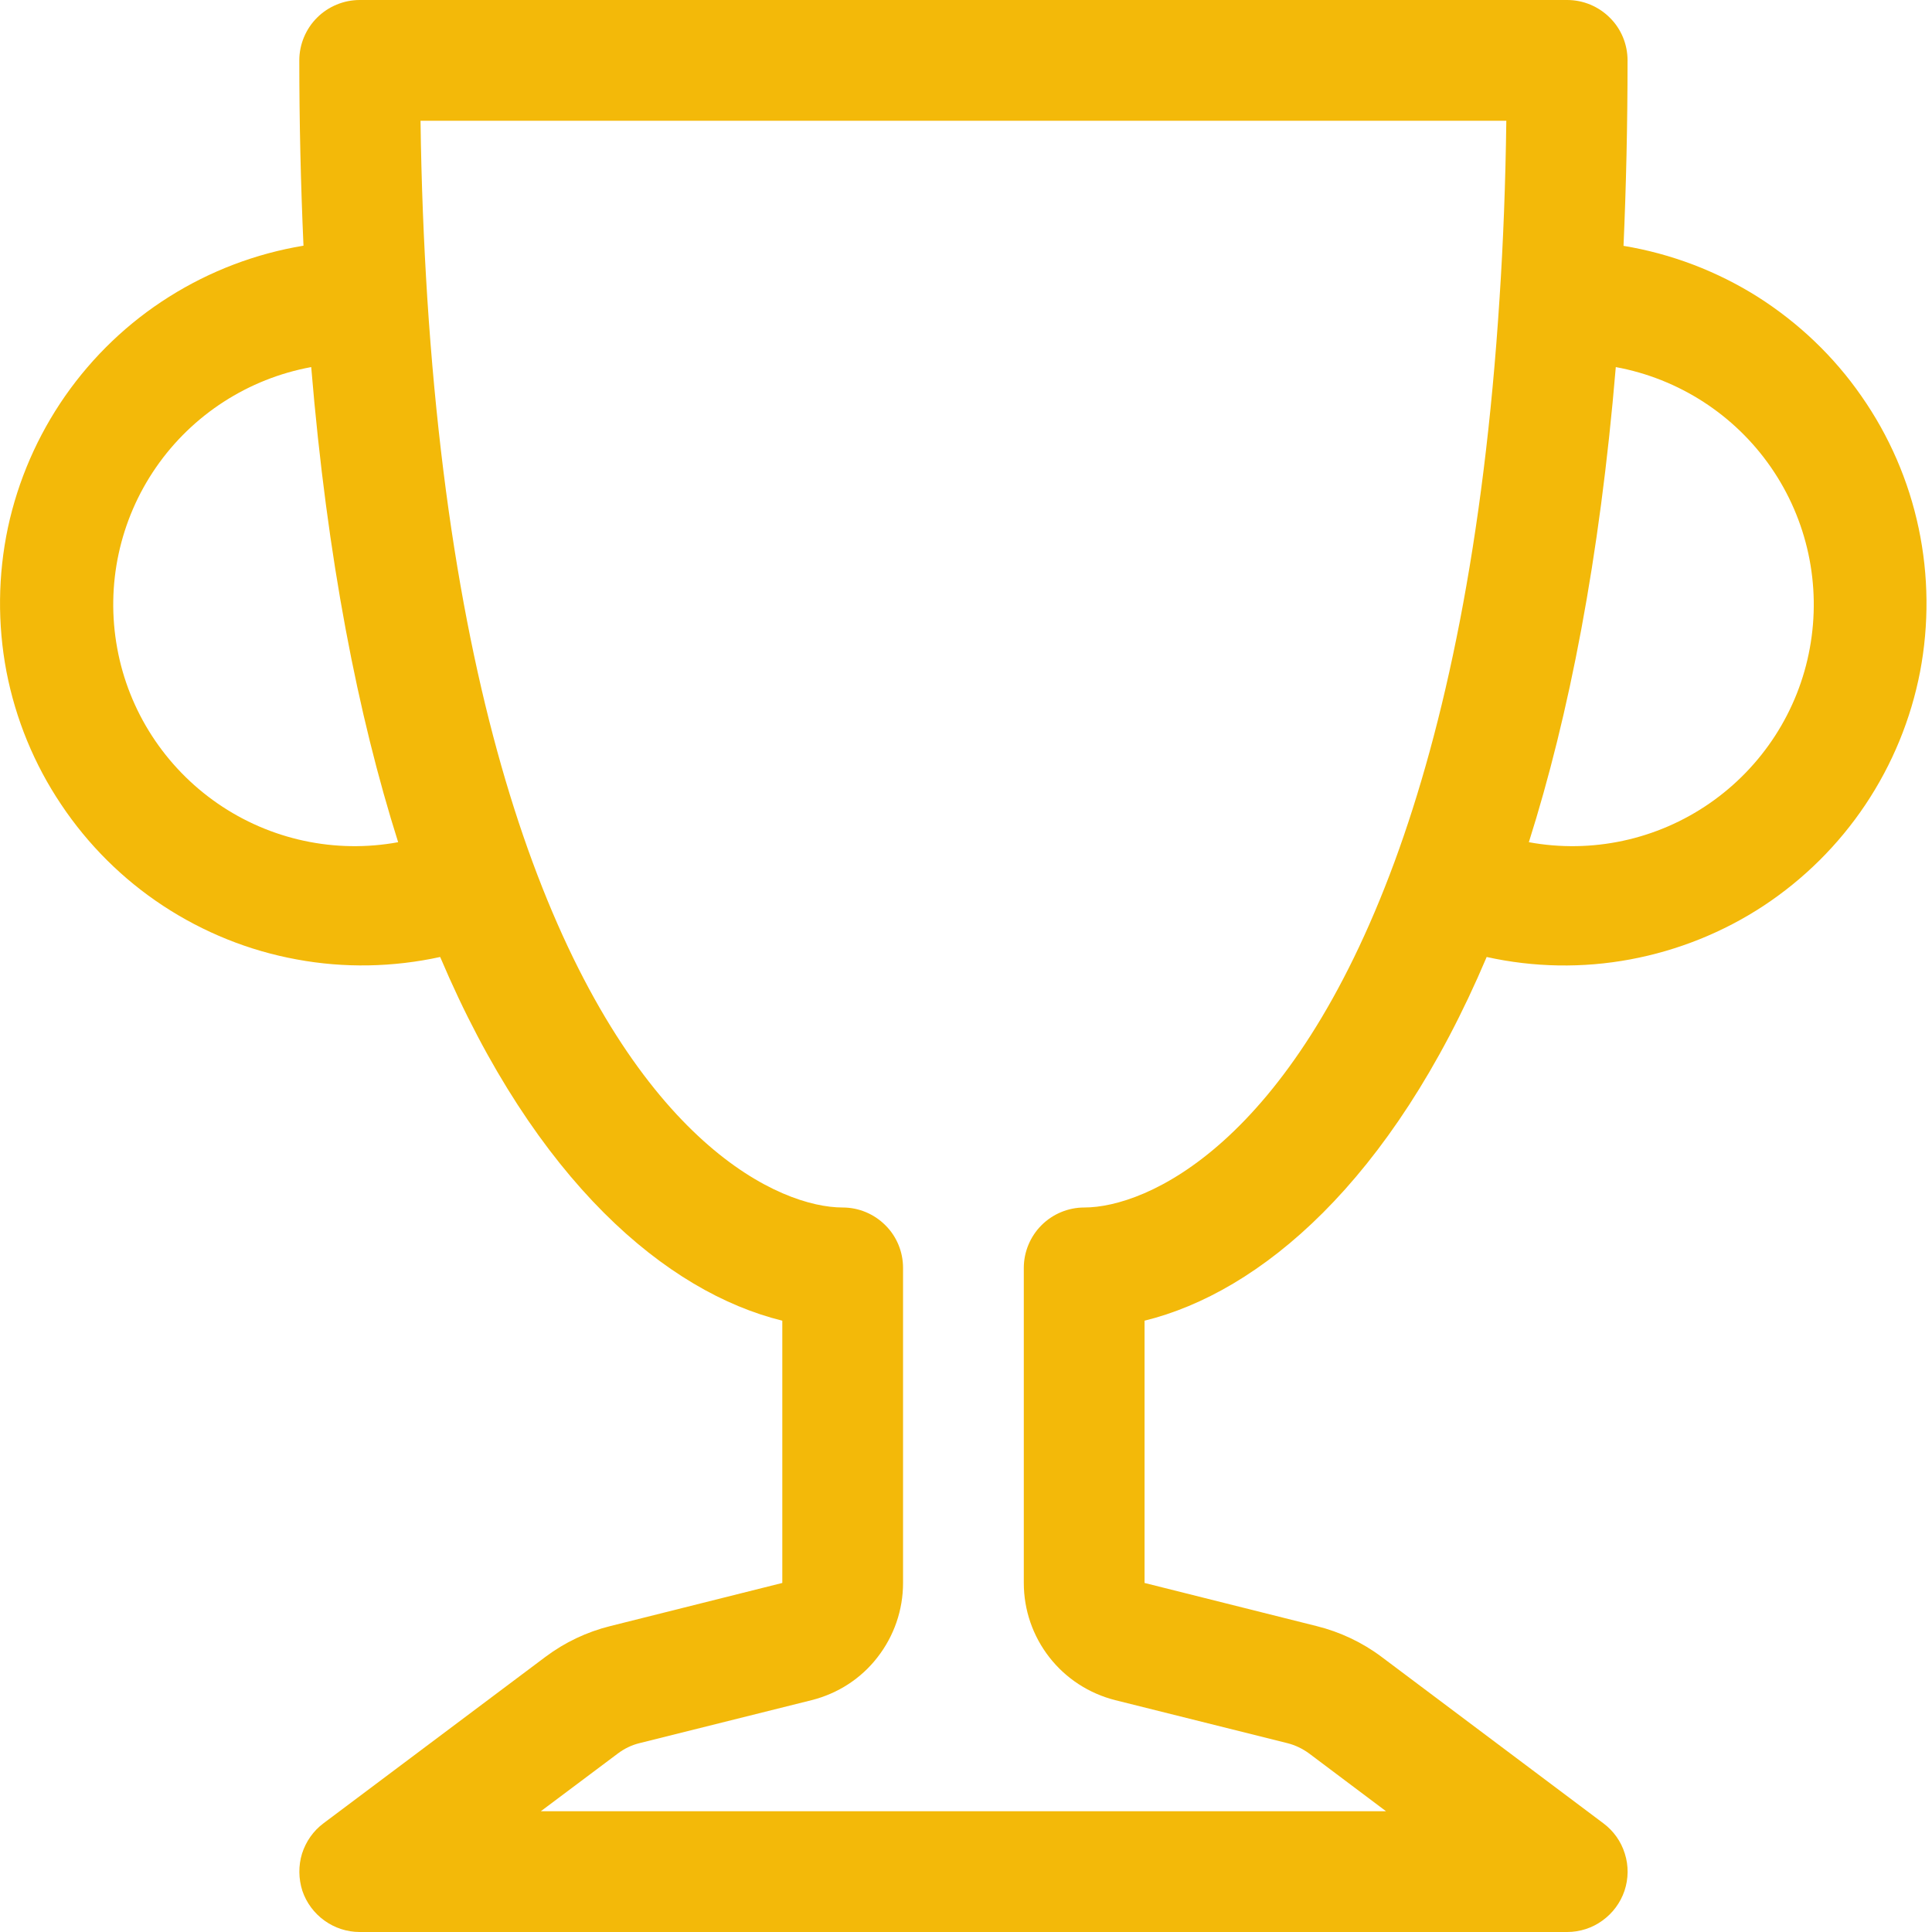 <svg width="12" height="12" viewBox="0 0 12 12" fill="none" xmlns="http://www.w3.org/2000/svg">
<path d="M1.859 0.375C1.859 0.276 1.899 0.18 1.969 0.11C2.039 0.04 2.135 0 2.234 0L9.734 0C9.834 0 9.929 0.04 9.999 0.11C10.07 0.18 10.109 0.276 10.109 0.375C10.109 0.778 10.1 1.163 10.084 1.527C10.38 1.576 10.664 1.684 10.918 1.844C11.171 2.005 11.391 2.214 11.562 2.461C11.734 2.707 11.855 2.986 11.917 3.28C11.979 3.573 11.982 3.877 11.926 4.172C11.869 4.467 11.754 4.747 11.587 4.997C11.42 5.247 11.204 5.461 10.954 5.626C10.703 5.791 10.421 5.904 10.126 5.959C9.831 6.014 9.527 6.009 9.234 5.944C8.641 7.343 7.825 8.027 7.109 8.203V9.832L8.178 10.1C8.323 10.136 8.461 10.201 8.581 10.291L9.959 11.325C10.022 11.372 10.069 11.438 10.092 11.513C10.116 11.588 10.115 11.669 10.09 11.744C10.065 11.818 10.017 11.883 9.953 11.929C9.89 11.975 9.813 12 9.734 12H2.234C2.155 12 2.079 11.975 2.015 11.929C1.951 11.883 1.903 11.818 1.878 11.744C1.854 11.669 1.853 11.588 1.876 11.513C1.9 11.438 1.946 11.372 2.009 11.325L3.388 10.291C3.508 10.201 3.645 10.136 3.79 10.1L4.859 9.832V8.203C4.143 8.027 3.327 7.343 2.734 5.944C2.441 6.008 2.137 6.014 1.842 5.959C1.546 5.905 1.264 5.791 1.013 5.626C0.762 5.461 0.547 5.247 0.38 4.997C0.212 4.747 0.097 4.466 0.04 4.171C-0.016 3.876 -0.013 3.572 0.049 3.278C0.112 2.984 0.233 2.706 0.405 2.459C0.577 2.213 0.796 2.003 1.051 1.843C1.305 1.683 1.589 1.575 1.885 1.526C1.868 1.143 1.859 0.759 1.859 0.375ZM1.933 2.28C1.542 2.352 1.195 2.576 0.969 2.903C0.743 3.23 0.656 3.634 0.728 4.026C0.799 4.417 1.024 4.764 1.351 4.99C1.678 5.216 2.082 5.303 2.473 5.231C2.224 4.444 2.032 3.472 1.933 2.28ZM9.496 5.231C9.887 5.303 10.291 5.216 10.618 4.99C10.945 4.764 11.17 4.417 11.241 4.026C11.313 3.634 11.226 3.23 11 2.903C10.774 2.576 10.427 2.352 10.036 2.28C9.936 3.473 9.745 4.444 9.496 5.231ZM2.612 0.75C2.617 1.138 2.632 1.504 2.654 1.852C2.752 3.373 2.997 4.511 3.307 5.352C3.955 7.11 4.847 7.5 5.234 7.5C5.334 7.5 5.429 7.54 5.499 7.61C5.57 7.68 5.609 7.776 5.609 7.875V9.832C5.609 10 5.553 10.162 5.45 10.294C5.348 10.426 5.204 10.519 5.041 10.56L3.972 10.827C3.923 10.839 3.878 10.861 3.838 10.891L3.359 11.25H8.609L8.131 10.891C8.09 10.861 8.044 10.839 7.996 10.827L6.927 10.56C6.765 10.519 6.621 10.426 6.518 10.294C6.415 10.162 6.359 10 6.359 9.832V7.875C6.359 7.776 6.399 7.68 6.469 7.61C6.539 7.54 6.635 7.5 6.734 7.5C7.121 7.5 8.014 7.11 8.662 5.352C8.971 4.512 9.217 3.372 9.314 1.852C9.337 1.504 9.351 1.138 9.356 0.75H2.612Z" fill="#F3B909"/>
</svg>
